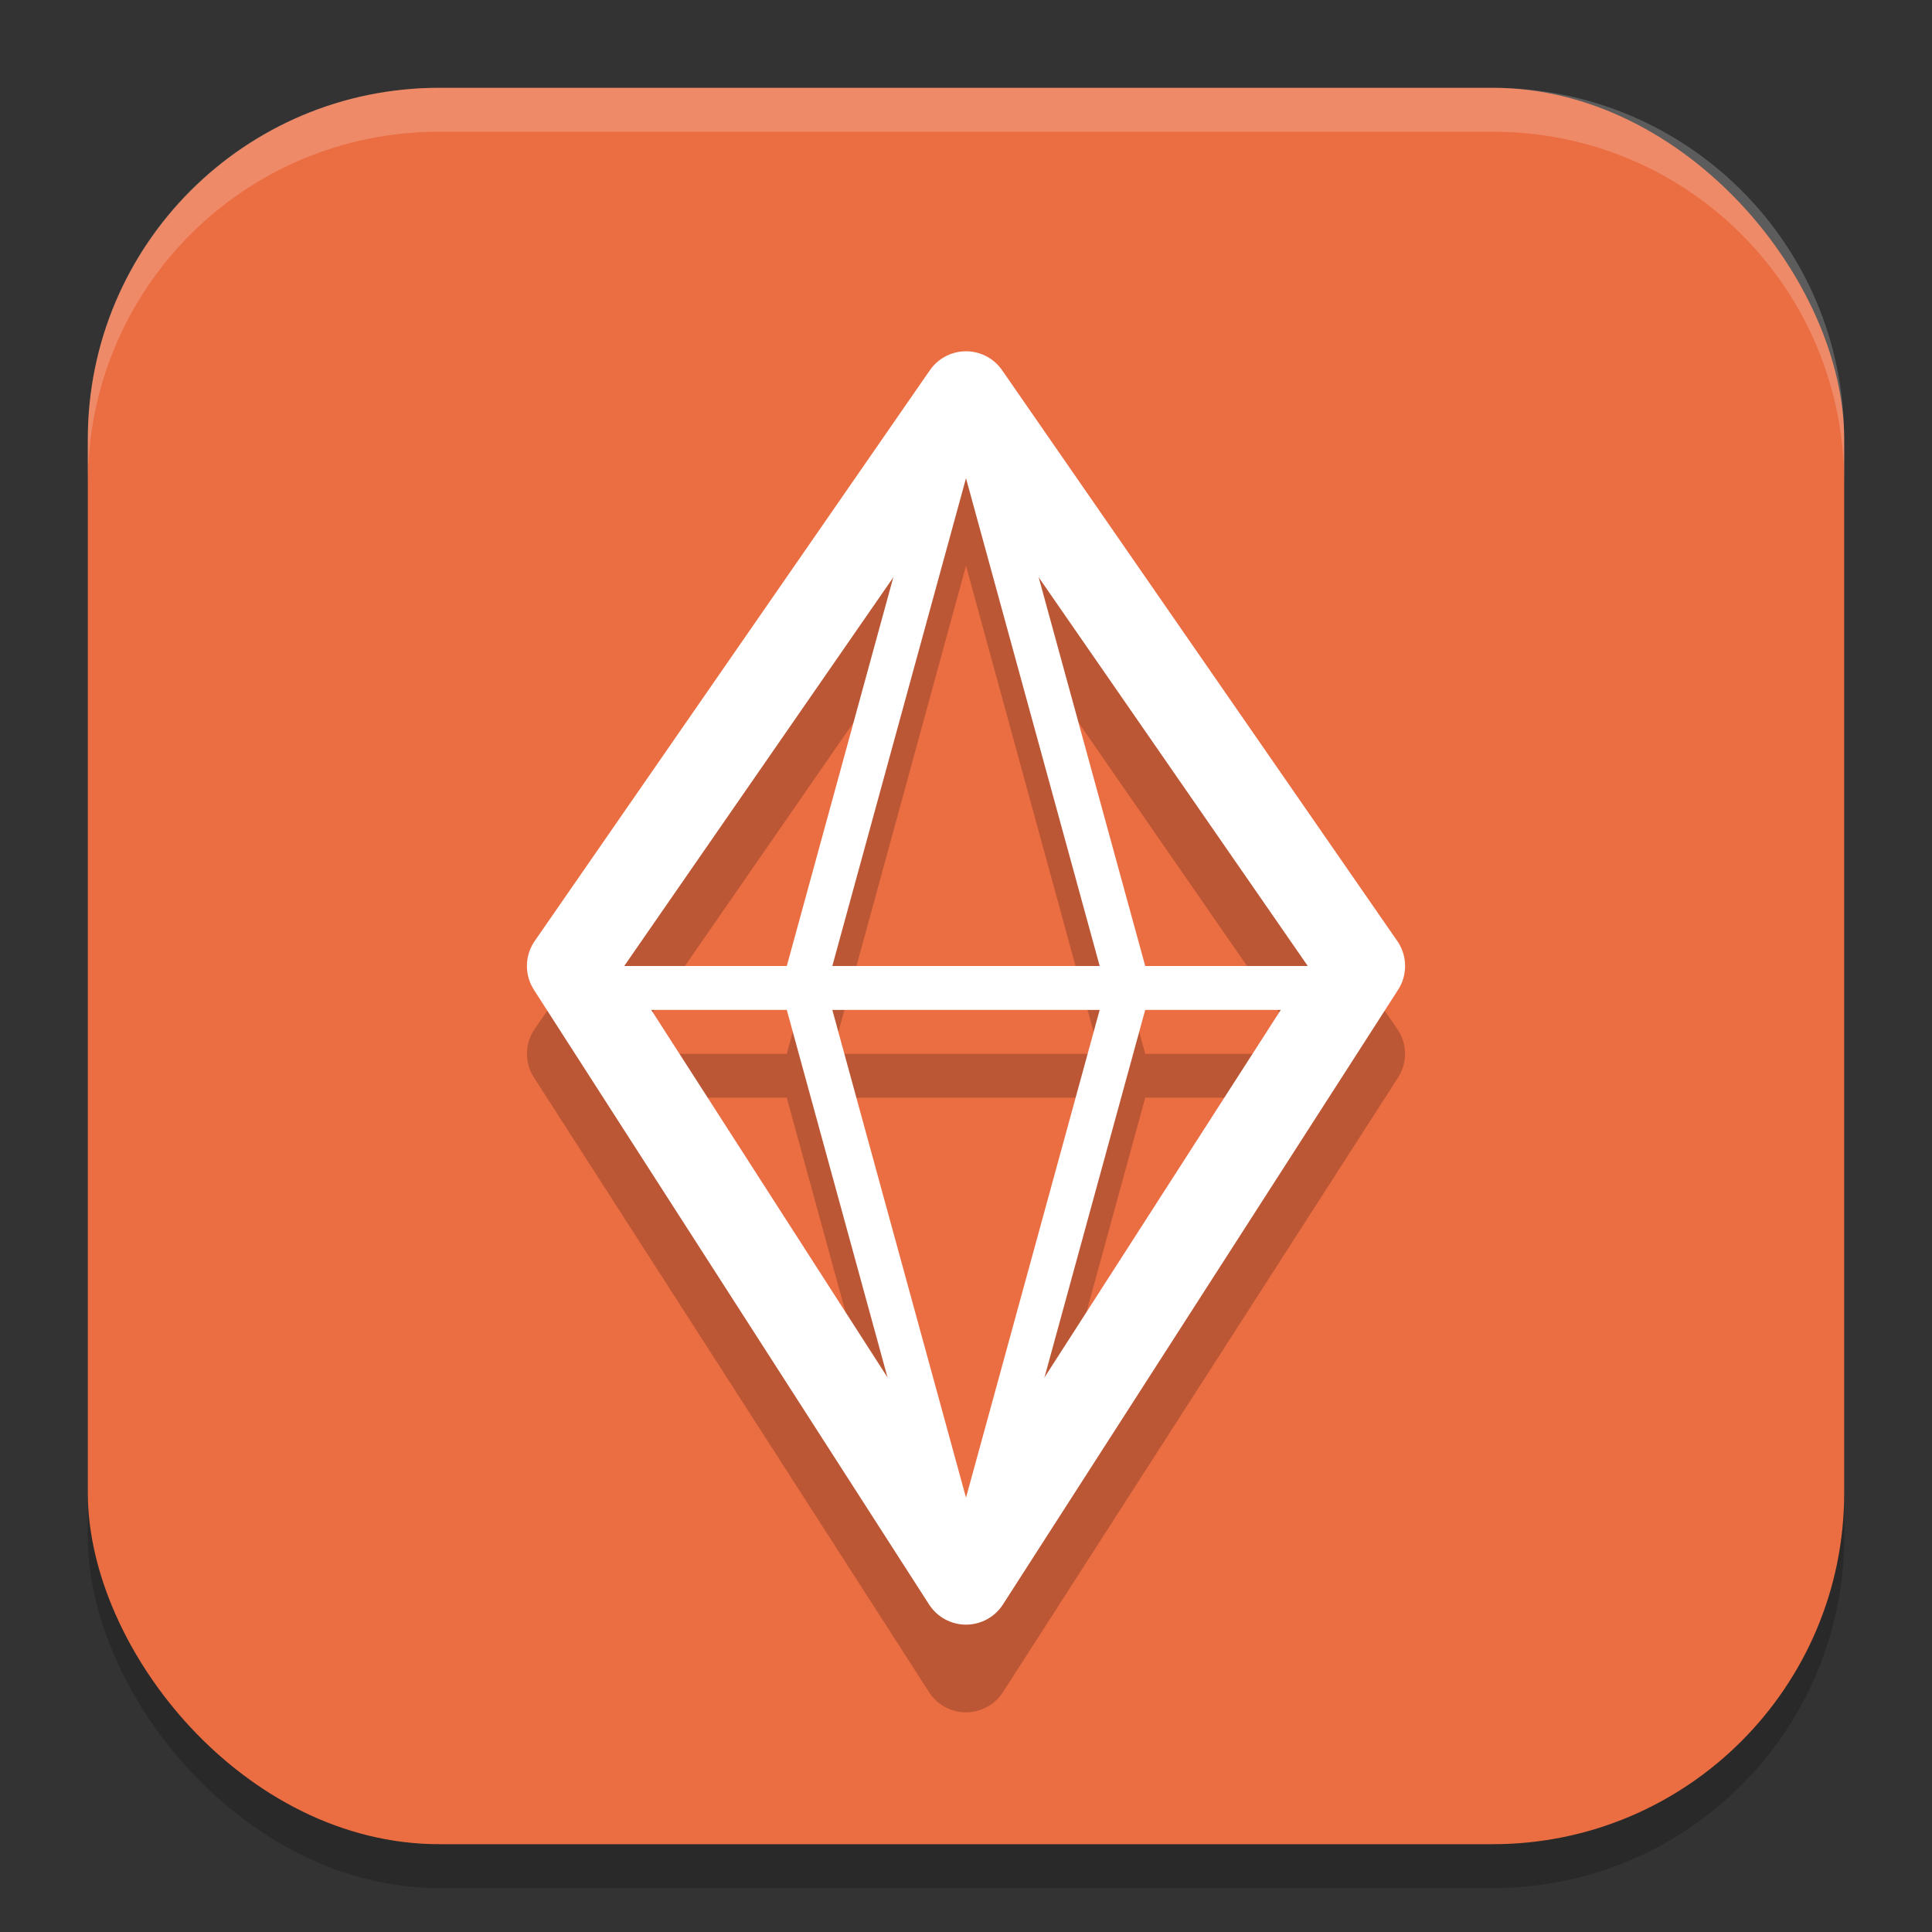 <svg xmlns="http://www.w3.org/2000/svg" width="22" height="22" version="1.1">
 <rect width="100%" height="100%" fill="#333333" stroke="none"/>
 <rect style="opacity:0.2" width="20" height="20" x="1" y="1.5" rx="4" ry="4"/>
 <rect style="fill:#eb6d42" width="20" height="20" x="1" y="1" rx="4" ry="4"/>
 <path style="opacity:0.2" d="M 11,5 A 0.5,0.5 0 0 0 10.59,5.215 L 6.09,11.715 a 0.5,0.5 0 0 0 -0.01,0.555 l 4.5,7 a 0.5,0.5 0 0 0 0.84,0 l 4.5,-7 a 0.5,0.5 0 0 0 -0.01,-0.555 l -4.5,-6.5 A 0.5,0.5 0 0 0 11,5 Z m 0,1.443 1.521,5.557 H 9.479 Z M 10.174,7.57 8.959,12 H 7.107 Z m 1.652,0 3.066,4.43 H 13.041 Z M 7.416,12.5 h 1.543 l 1.148,4.188 z m 2.063,0 h 3.043 L 11,18.057 Z m 3.562,0 h 1.543 l -2.691,4.188 z"/>
 <path style="fill:none;stroke:#ffffff;stroke-linecap:round;stroke-linejoin:round" d="M 11,4.5 6.5,11 11,18 15.5,11 Z"/>
 <path style="fill:none;stroke:#ffffff;stroke-width:0.5px" d="M 11,18 9.15,11.25 11,4.5 v 0"/>
 <path style="fill:none;stroke:#ffffff;stroke-width:0.5px" d="M 11,18 12.85,11.25 11,4.5 v 0"/>
 <path style="fill:none;stroke:#ffffff;stroke-width:0.5px" d="m 6.4,11.25 h 9.2"/>
 <path style="opacity:0.2;fill:#ffffff" d="M 5,1 C 2.784,1 1,2.784 1,5 v 0.5 c 0,-2.216 1.784,-4 4,-4 h 12 c 2.216,0 4,1.784 4,4 V 5 C 21,2.784 19.216,1 17,1 Z"/>
</svg>
